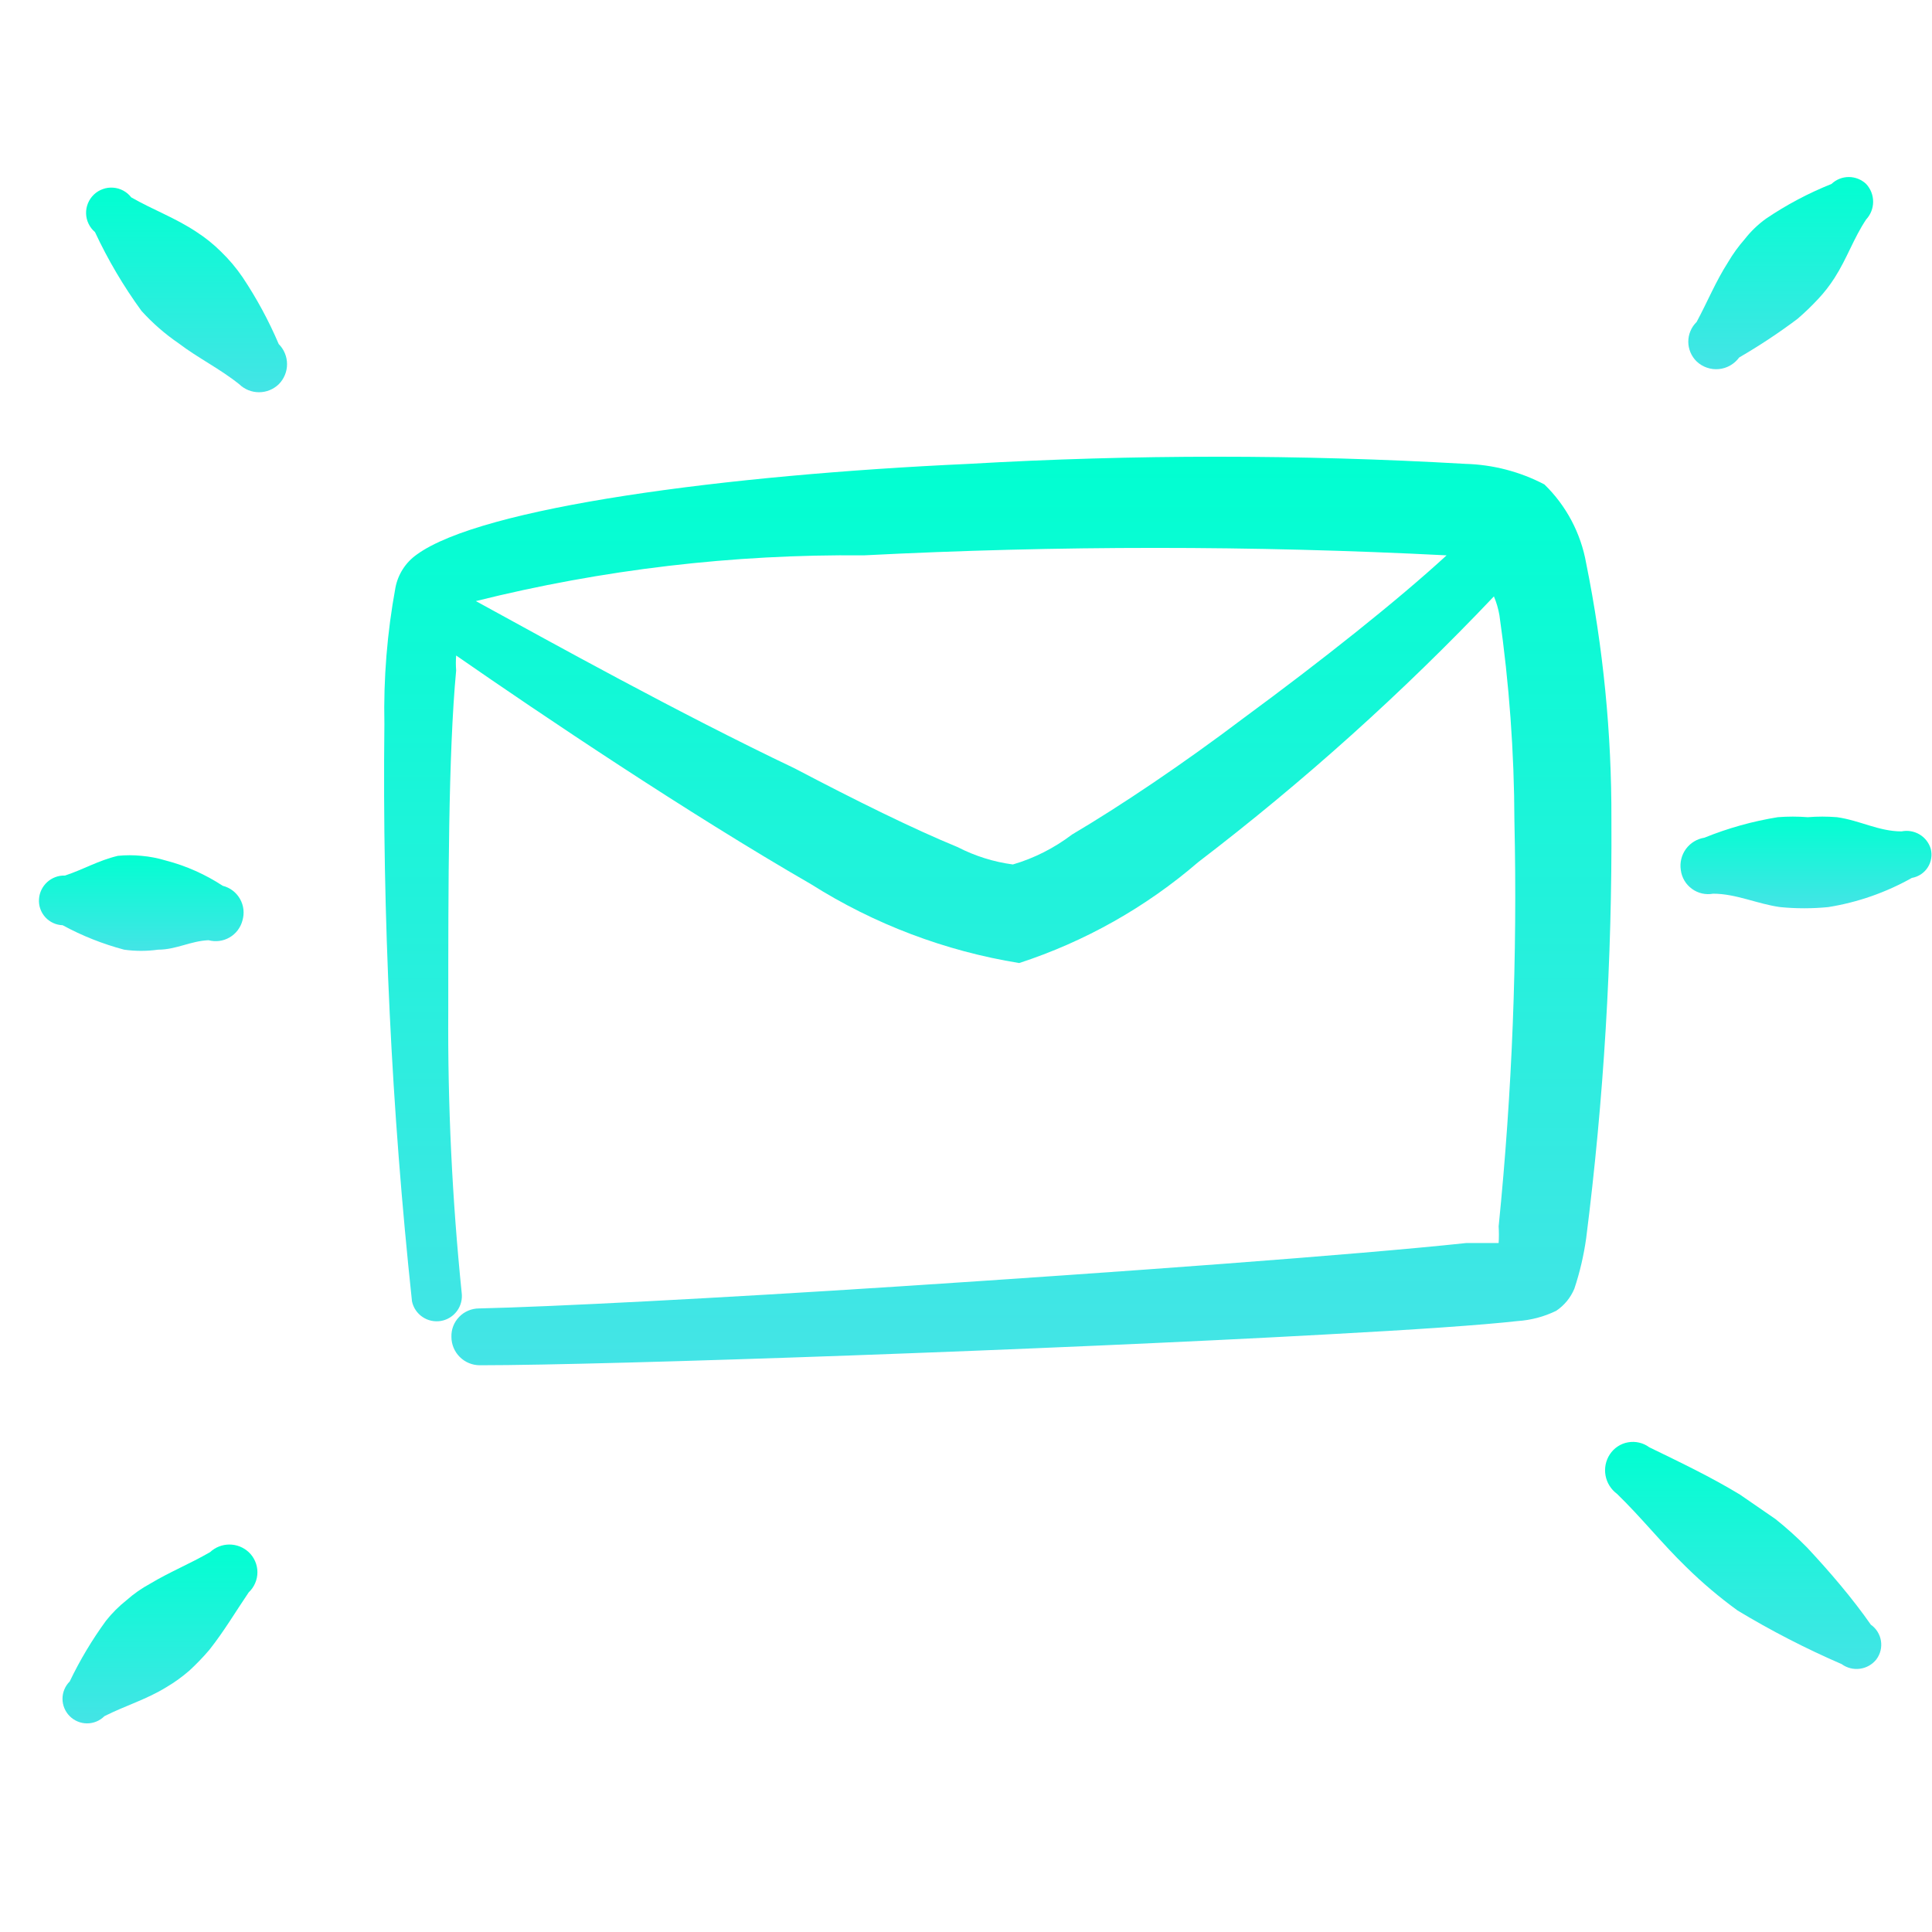<svg width="49" height="49" viewBox="0 0 49 49" fill="none" xmlns="http://www.w3.org/2000/svg">
<g clip-path="url(#clip0_250_3672)">
<path d="M40.229 14.286C40.094 13.524 39.724 12.824 39.169 12.286C38.55 11.962 37.866 11.784 37.169 11.765C32.972 11.523 28.765 11.523 24.569 11.765C18.389 12.046 12.209 12.866 10.569 14.066C10.287 14.265 10.094 14.566 10.029 14.905C9.819 16.046 9.725 17.206 9.749 18.366C9.695 23.255 9.929 28.143 10.449 33.005C10.483 33.167 10.579 33.309 10.717 33.402C10.854 33.495 11.022 33.53 11.185 33.502C11.348 33.473 11.493 33.383 11.591 33.249C11.689 33.116 11.731 32.95 11.709 32.785C11.467 30.407 11.353 28.017 11.369 25.625C11.369 22.506 11.369 19.125 11.569 17.006C11.559 16.879 11.559 16.752 11.569 16.625C13.729 18.125 17.449 20.625 20.569 22.425C22.176 23.441 23.972 24.121 25.849 24.425C27.517 23.881 29.06 23.011 30.389 21.866C33.064 19.822 35.572 17.568 37.889 15.126C37.954 15.28 38.001 15.441 38.029 15.605C38.277 17.334 38.404 19.079 38.409 20.826C38.487 24.257 38.353 27.69 38.009 31.105C38.018 31.245 38.018 31.386 38.009 31.526H37.189C34.389 31.826 28.349 32.266 22.809 32.626C18.209 32.925 13.949 33.145 12.149 33.185C12.055 33.185 11.963 33.204 11.876 33.241C11.79 33.277 11.712 33.33 11.647 33.398C11.581 33.465 11.53 33.544 11.496 33.631C11.462 33.719 11.446 33.812 11.449 33.906C11.449 34.096 11.525 34.28 11.66 34.415C11.795 34.55 11.978 34.626 12.169 34.626C15.449 34.626 26.769 34.225 33.609 33.846C35.869 33.725 37.609 33.605 38.489 33.505C38.829 33.483 39.162 33.395 39.469 33.245C39.674 33.108 39.834 32.913 39.929 32.685C40.068 32.269 40.168 31.84 40.229 31.405C40.675 27.883 40.889 24.336 40.869 20.785C40.876 18.603 40.662 16.425 40.229 14.286ZM27.189 21.166C26.739 21.508 26.231 21.766 25.689 21.925C25.201 21.86 24.727 21.711 24.289 21.485C23.169 21.026 21.709 20.305 20.149 19.485C17.209 18.085 13.969 16.285 12.069 15.245C15.286 14.443 18.593 14.053 21.909 14.085C26.832 13.833 31.765 13.833 36.689 14.085C35.449 15.226 33.509 16.765 31.549 18.206C29.989 19.386 28.409 20.445 27.189 21.166Z" fill="url(#paint0_linear_250_3672)"/>
<path d="M6.149 7.026C5.991 6.795 5.81 6.581 5.609 6.386C5.42 6.198 5.212 6.03 4.989 5.886C4.449 5.526 3.889 5.326 3.329 5.006C3.274 4.935 3.205 4.877 3.126 4.834C3.047 4.792 2.96 4.766 2.87 4.76C2.781 4.753 2.691 4.765 2.607 4.796C2.522 4.826 2.445 4.874 2.38 4.936C2.316 4.998 2.265 5.072 2.231 5.155C2.197 5.238 2.18 5.327 2.183 5.417C2.186 5.507 2.207 5.595 2.246 5.675C2.285 5.756 2.34 5.828 2.409 5.886C2.737 6.589 3.132 7.259 3.589 7.886C3.869 8.195 4.184 8.47 4.529 8.706C5.029 9.086 5.569 9.346 6.069 9.746C6.203 9.876 6.382 9.948 6.569 9.948C6.755 9.948 6.934 9.876 7.069 9.746C7.136 9.679 7.189 9.6 7.225 9.512C7.262 9.425 7.28 9.331 7.28 9.236C7.28 9.141 7.262 9.047 7.225 8.96C7.189 8.872 7.136 8.793 7.069 8.726C6.816 8.132 6.508 7.563 6.149 7.026Z" fill="url(#paint1_linear_250_3672)"/>
<path d="M3.149 24.086C3.434 24.126 3.723 24.126 4.009 24.086C4.469 24.086 4.829 23.866 5.289 23.846C5.378 23.87 5.471 23.876 5.563 23.864C5.655 23.852 5.743 23.822 5.823 23.775C5.903 23.729 5.973 23.667 6.029 23.593C6.085 23.519 6.126 23.435 6.149 23.346C6.176 23.255 6.184 23.16 6.174 23.066C6.163 22.972 6.134 22.881 6.087 22.799C6.04 22.716 5.977 22.645 5.902 22.587C5.827 22.53 5.741 22.489 5.649 22.466C5.207 22.176 4.72 21.959 4.209 21.826C4.007 21.765 3.799 21.724 3.589 21.706C3.389 21.686 3.188 21.686 2.989 21.706C2.489 21.826 2.129 22.046 1.649 22.206C1.482 22.2 1.32 22.26 1.197 22.372C1.074 22.484 0.999 22.639 0.989 22.806C0.983 22.889 0.995 22.972 1.022 23.05C1.05 23.129 1.093 23.201 1.149 23.263C1.205 23.325 1.273 23.374 1.348 23.409C1.424 23.444 1.506 23.463 1.589 23.466C2.082 23.734 2.606 23.942 3.149 24.086Z" fill="url(#paint2_linear_250_3672)"/>
<path d="M5.328 39.366C4.808 39.666 4.308 39.866 3.808 40.166C3.593 40.282 3.392 40.423 3.208 40.586C3.016 40.738 2.841 40.913 2.688 41.106C2.335 41.59 2.027 42.105 1.768 42.646C1.71 42.703 1.664 42.772 1.633 42.847C1.601 42.923 1.585 43.004 1.585 43.086C1.585 43.167 1.601 43.248 1.633 43.324C1.664 43.399 1.71 43.468 1.768 43.526C1.826 43.584 1.894 43.63 1.97 43.661C2.046 43.693 2.127 43.709 2.208 43.709C2.29 43.709 2.371 43.693 2.447 43.661C2.522 43.63 2.591 43.584 2.648 43.526C3.208 43.246 3.708 43.106 4.228 42.786C4.434 42.664 4.628 42.523 4.808 42.366C4.985 42.202 5.152 42.029 5.308 41.846C5.688 41.366 5.968 40.886 6.308 40.386C6.378 40.32 6.433 40.241 6.471 40.153C6.509 40.066 6.529 39.971 6.529 39.876C6.529 39.78 6.509 39.685 6.471 39.598C6.433 39.51 6.378 39.431 6.308 39.366C6.175 39.242 6 39.173 5.818 39.173C5.637 39.173 5.461 39.242 5.328 39.366Z" fill="url(#paint3_linear_250_3672)"/>
<path d="M44.11 9.066C44.622 8.769 45.117 8.442 45.59 8.086C45.773 7.929 45.946 7.762 46.11 7.586C46.267 7.42 46.407 7.239 46.53 7.046C46.85 6.546 47.01 6.046 47.33 5.566C47.444 5.444 47.507 5.283 47.507 5.116C47.507 4.949 47.444 4.788 47.33 4.666C47.211 4.553 47.053 4.49 46.89 4.49C46.726 4.49 46.569 4.553 46.45 4.666C45.866 4.899 45.31 5.194 44.79 5.546C44.586 5.693 44.404 5.868 44.25 6.066C44.092 6.246 43.951 6.44 43.83 6.646C43.51 7.146 43.31 7.646 43.03 8.166C42.963 8.231 42.91 8.309 42.874 8.395C42.838 8.48 42.819 8.573 42.819 8.666C42.819 8.759 42.838 8.851 42.874 8.937C42.91 9.023 42.963 9.101 43.03 9.166C43.104 9.237 43.193 9.291 43.29 9.324C43.387 9.358 43.49 9.371 43.592 9.361C43.695 9.352 43.794 9.32 43.883 9.269C43.972 9.218 44.049 9.149 44.11 9.066Z" fill="url(#paint4_linear_250_3672)"/>
<path d="M48.228 21.086C47.648 21.086 47.169 20.806 46.589 20.726C46.342 20.706 46.095 20.706 45.849 20.726C45.596 20.706 45.342 20.706 45.089 20.726C44.451 20.829 43.827 21.003 43.228 21.246C43.04 21.276 42.872 21.378 42.759 21.532C42.647 21.686 42.6 21.878 42.629 22.066C42.641 22.16 42.672 22.251 42.72 22.333C42.768 22.415 42.833 22.486 42.91 22.542C42.986 22.599 43.074 22.638 43.166 22.66C43.259 22.681 43.355 22.683 43.449 22.666C44.029 22.666 44.569 22.926 45.148 23.006C45.554 23.046 45.963 23.046 46.368 23.006C47.113 22.887 47.831 22.636 48.489 22.266C48.57 22.252 48.648 22.221 48.717 22.176C48.786 22.13 48.846 22.071 48.891 22.001C48.936 21.932 48.966 21.854 48.979 21.772C48.993 21.69 48.989 21.606 48.968 21.526C48.922 21.374 48.82 21.244 48.684 21.163C48.547 21.082 48.385 21.054 48.228 21.086Z" fill="url(#paint5_linear_250_3672)"/>
<path d="M45.829 39.246C45.577 38.99 45.309 38.749 45.029 38.526L44.129 37.906C43.369 37.446 42.609 37.086 41.829 36.706C41.752 36.649 41.665 36.609 41.572 36.588C41.48 36.566 41.383 36.564 41.29 36.581C41.196 36.597 41.107 36.633 41.028 36.686C40.949 36.738 40.881 36.806 40.829 36.886C40.725 37.044 40.686 37.236 40.72 37.421C40.753 37.607 40.857 37.773 41.009 37.886C41.629 38.486 42.149 39.146 42.769 39.746C43.174 40.144 43.609 40.512 44.069 40.846C44.917 41.358 45.799 41.812 46.709 42.206C46.842 42.303 47.009 42.346 47.173 42.323C47.337 42.301 47.486 42.216 47.589 42.086C47.639 42.019 47.675 41.943 47.695 41.863C47.715 41.782 47.718 41.698 47.705 41.616C47.692 41.534 47.663 41.455 47.619 41.385C47.575 41.314 47.517 41.253 47.449 41.206C46.989 40.546 46.409 39.866 45.829 39.246Z" fill="url(#paint6_linear_250_3672)"/>
</g>
<defs>
<linearGradient id="paint0_linear_250_3672" x1="25.306" y1="11.583" x2="25.306" y2="34.626" gradientUnits="userSpaceOnUse">
<stop stop-color="#01FFD1"/>
<stop offset="1" stop-color="#44E4E6"/>
</linearGradient>
<linearGradient id="paint1_linear_250_3672" x1="4.732" y1="4.758" x2="4.732" y2="9.948" gradientUnits="userSpaceOnUse">
<stop stop-color="#01FFD1"/>
<stop offset="1" stop-color="#44E4E6"/>
</linearGradient>
<linearGradient id="paint2_linear_250_3672" x1="3.583" y1="21.691" x2="3.583" y2="24.116" gradientUnits="userSpaceOnUse">
<stop stop-color="#01FFD1"/>
<stop offset="1" stop-color="#44E4E6"/>
</linearGradient>
<linearGradient id="paint3_linear_250_3672" x1="4.057" y1="39.173" x2="4.057" y2="43.709" gradientUnits="userSpaceOnUse">
<stop stop-color="#01FFD1"/>
<stop offset="1" stop-color="#44E4E6"/>
</linearGradient>
<linearGradient id="paint4_linear_250_3672" x1="45.163" y1="4.49" x2="45.163" y2="9.364" gradientUnits="userSpaceOnUse">
<stop stop-color="#01FFD1"/>
<stop offset="1" stop-color="#44E4E6"/>
</linearGradient>
<linearGradient id="paint5_linear_250_3672" x1="45.804" y1="20.711" x2="45.804" y2="23.036" gradientUnits="userSpaceOnUse">
<stop stop-color="#01FFD1"/>
<stop offset="1" stop-color="#44E4E6"/>
</linearGradient>
<linearGradient id="paint6_linear_250_3672" x1="44.211" y1="36.57" x2="44.211" y2="42.329" gradientUnits="userSpaceOnUse">
<stop stop-color="#01FFD1"/>
<stop offset="1" stop-color="#44E4E6"/>
</linearGradient>
<clipPath id="clip0_250_3672">
<rect width="48" height="48" fill="white" transform="translate(0.989 0.086)"/>
</clipPath>
</defs>
</svg>

